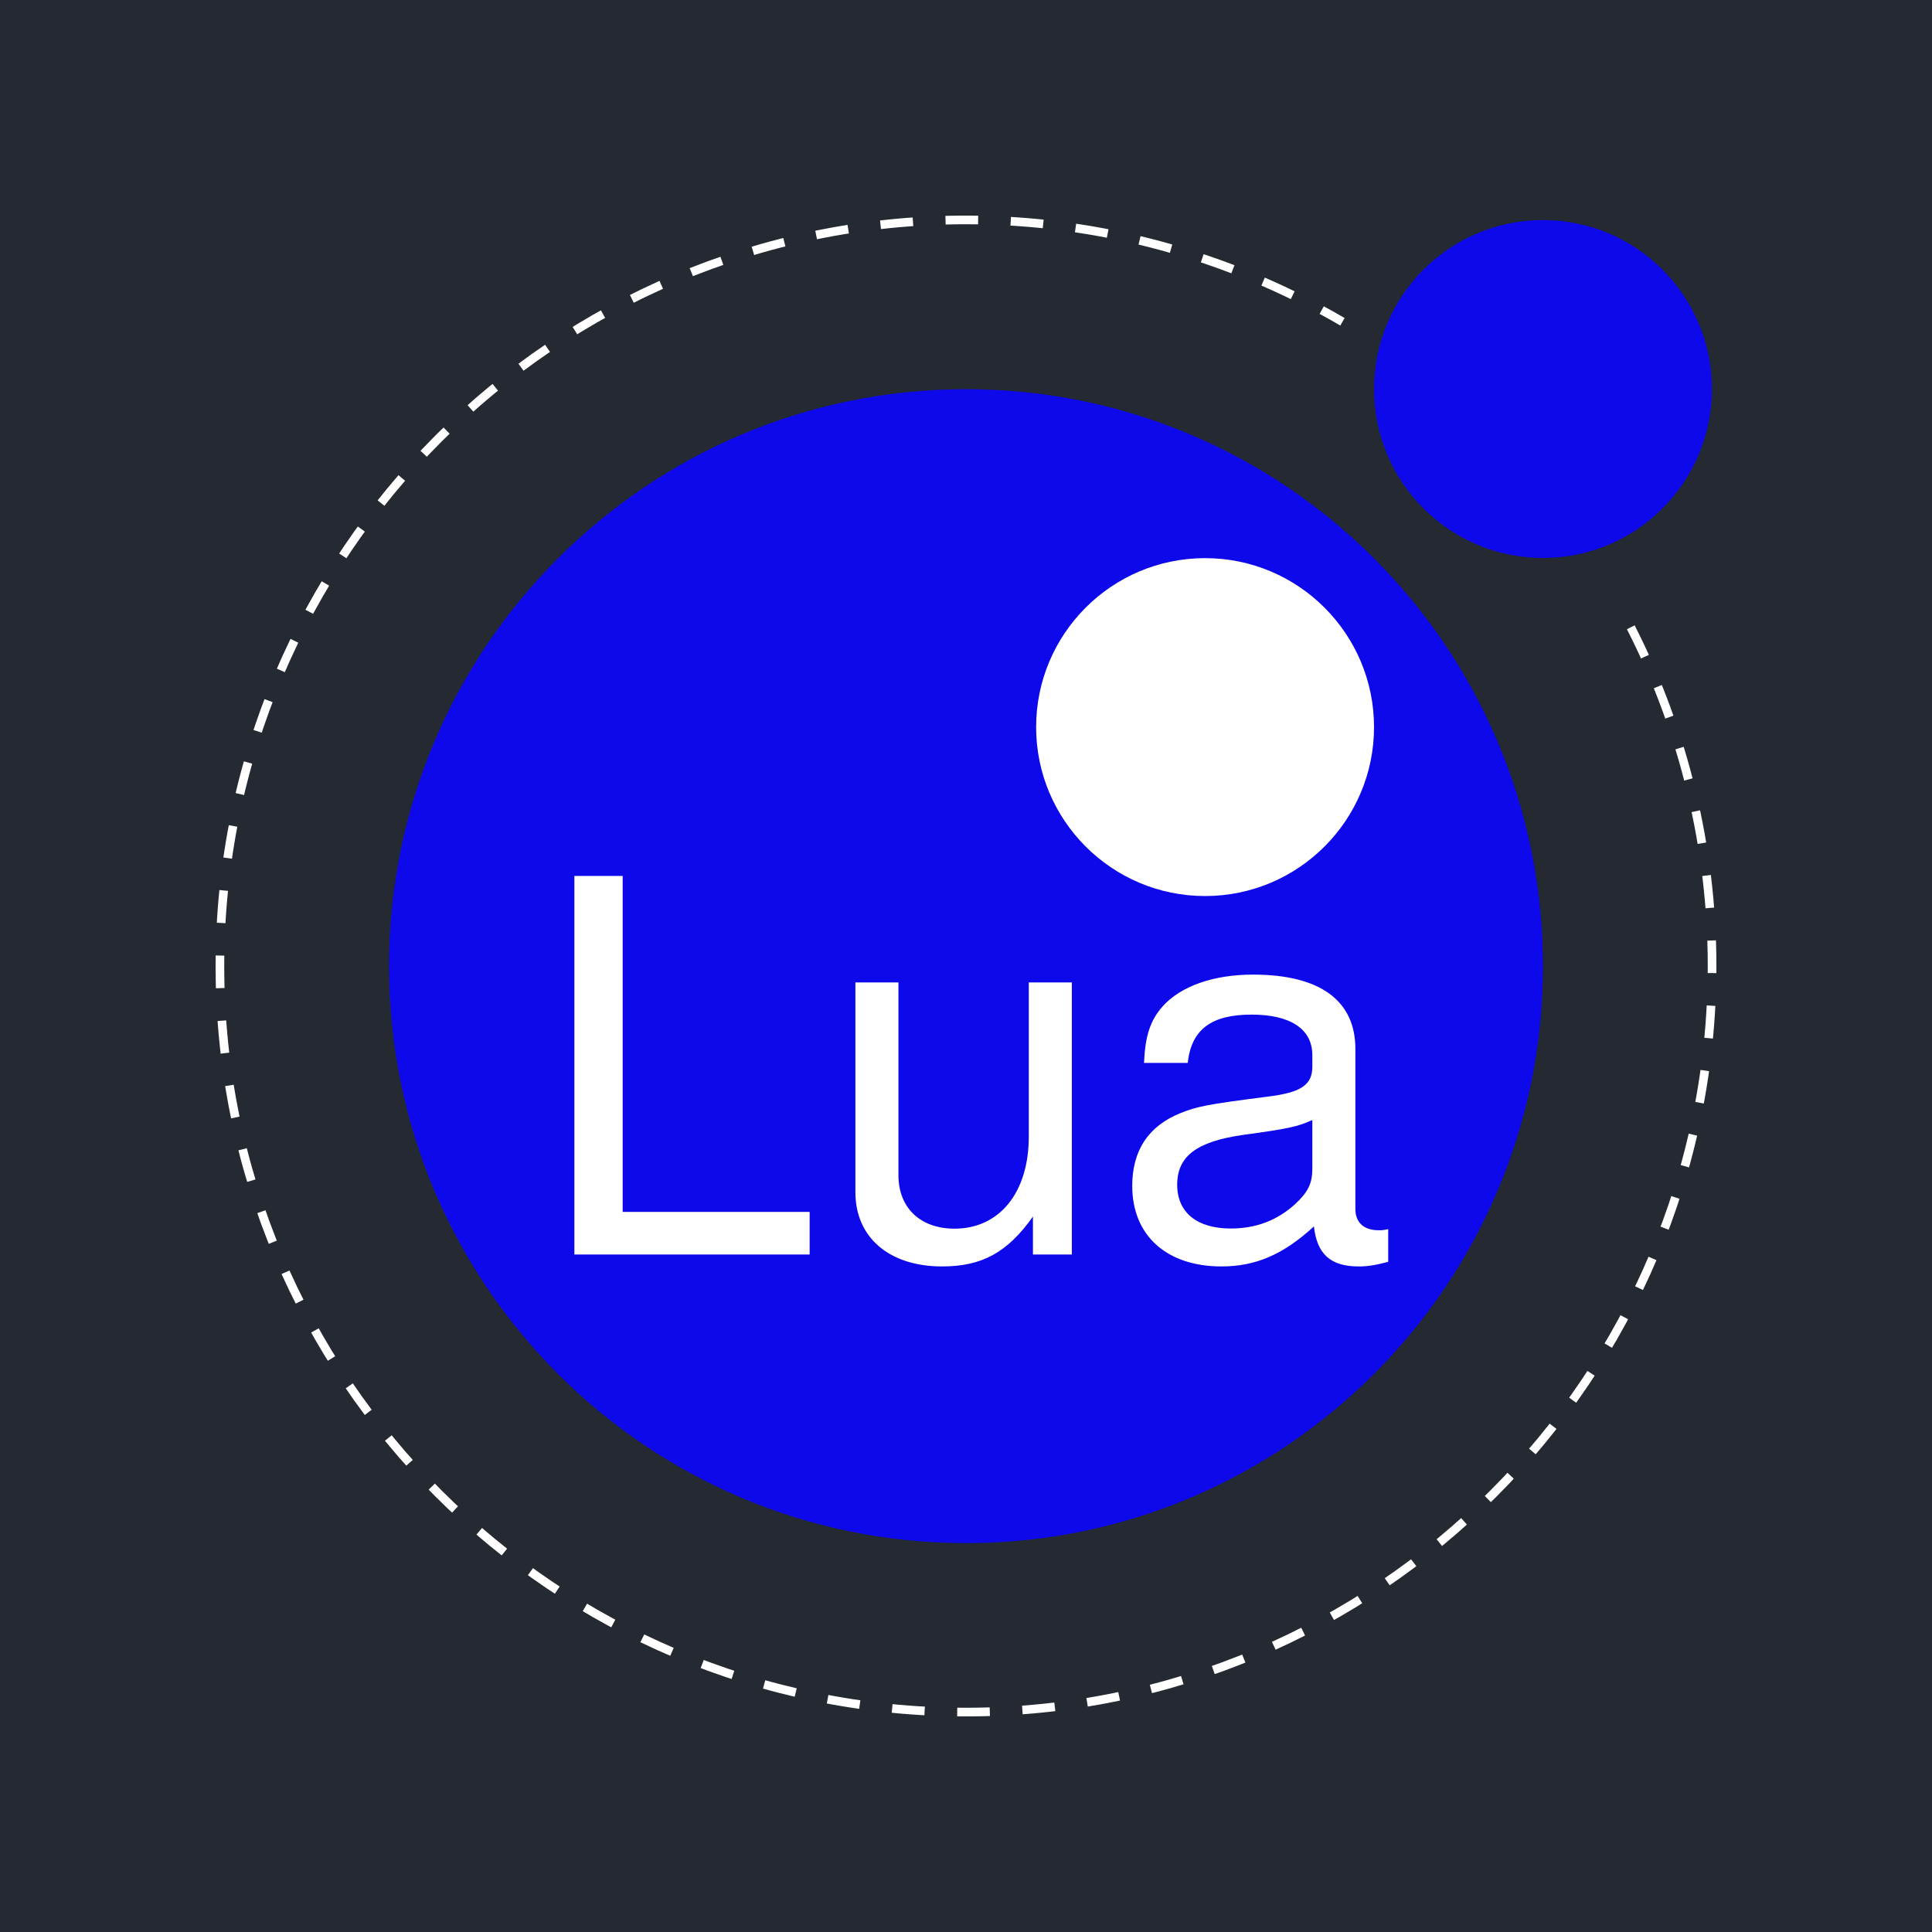 <svg width="256" height="256" viewBox="0 0 256 256" fill="none" xmlns="http://www.w3.org/2000/svg">
<rect x="0" y="0" width="256" height="256" fill="#808080" stroke="none"/>
<g clip-path="url(#clip0_17_288)">
<rect width="256" height="256" fill="#242932"/>
<mask id="mask0_17_288" style="mask-type:luminance" maskUnits="userSpaceOnUse" x="28" y="28" width="200" height="200">
<path d="M28 28H228V228H28V28Z" fill="white"/>
</mask>
<g mask="url(#mask0_17_288)">
<path d="M204.453 128.02C204.453 85.824 170.195 51.57 128 51.57C85.805 51.57 51.547 85.824 51.547 128.02C51.547 170.219 85.805 204.473 128 204.473C170.195 204.473 204.453 170.219 204.453 128.02Z" fill="#0D09EB"/>
<path d="M182.066 96.344C182.066 83.988 172.035 73.957 159.68 73.957C147.324 73.957 137.293 83.988 137.293 96.344C137.293 108.695 147.324 118.73 159.68 118.73C172.036 118.73 182.066 108.695 182.066 96.344Z" fill="white"/>
<path d="M226.84 51.547C226.84 39.191 216.809 29.16 204.453 29.16C192.097 29.16 182.066 39.191 182.066 51.547C182.066 63.903 192.098 73.934 204.453 73.934C216.808 73.934 226.84 63.926 226.84 51.547Z" fill="#0D09EB"/>
<path d="M82.508 160.586H107.281V166.227H76.109V116.066H82.508V160.586ZM136.871 166.227V161.199C133.492 165.953 130.133 167.809 124.832 167.809C117.82 167.809 113.344 163.965 113.344 157.969V130.176H119.047V155.707C119.047 160.039 121.937 162.805 126.48 162.805C132.457 162.805 136.32 157.988 136.32 150.617V130.176H142.023V166.227H136.871ZM183.945 167.199C182.086 167.684 181.199 167.809 180.016 167.809C176.301 167.809 174.504 166.164 174.102 162.508C170.047 166.227 166.395 167.809 161.855 167.809C154.566 167.809 150.027 163.691 150.027 157.145C150.027 152.457 152.16 149.227 156.363 147.516C158.559 146.629 159.805 146.352 167.914 145.316C172.457 144.77 173.891 143.734 173.891 141.328V139.805C173.891 136.363 171 134.441 165.848 134.441C160.48 134.441 157.863 136.426 157.379 140.84H151.59C151.738 137.27 152.414 135.203 154.062 133.344C156.469 130.66 160.797 129.141 166.035 129.141C174.906 129.141 179.594 132.582 179.594 138.98V160.188C179.594 161.98 180.691 163.016 182.699 163.016C183.035 163.016 183.313 163.016 183.945 162.867V167.199ZM173.891 148.402C171.969 149.289 170.723 149.562 164.664 150.387C158.539 151.273 155.984 153.215 155.984 156.996C155.984 160.652 158.602 162.785 163.078 162.785C166.457 162.785 169.266 161.684 171.613 159.551C173.32 157.969 173.891 156.809 173.891 154.863V148.402Z" fill="white"/>
<path d="M216.09 83.121C223.169 97.022 226.859 112.4 226.859 128C226.859 182.574 182.574 226.859 128 226.859C73.426 226.859 29.14 182.574 29.14 128C29.14 73.426 73.427 29.14 128 29.14C145.53 29.14 162.745 33.798 177.883 42.637" stroke="white" stroke-width="1.147" stroke-miterlimit="10" stroke-dasharray="4.32 4.32"/>
</g>
</g>
<defs>
<clipPath id="clip0_17_288">
<rect width="256" height="256" fill="white"/>
</clipPath>
</defs>
</svg>
